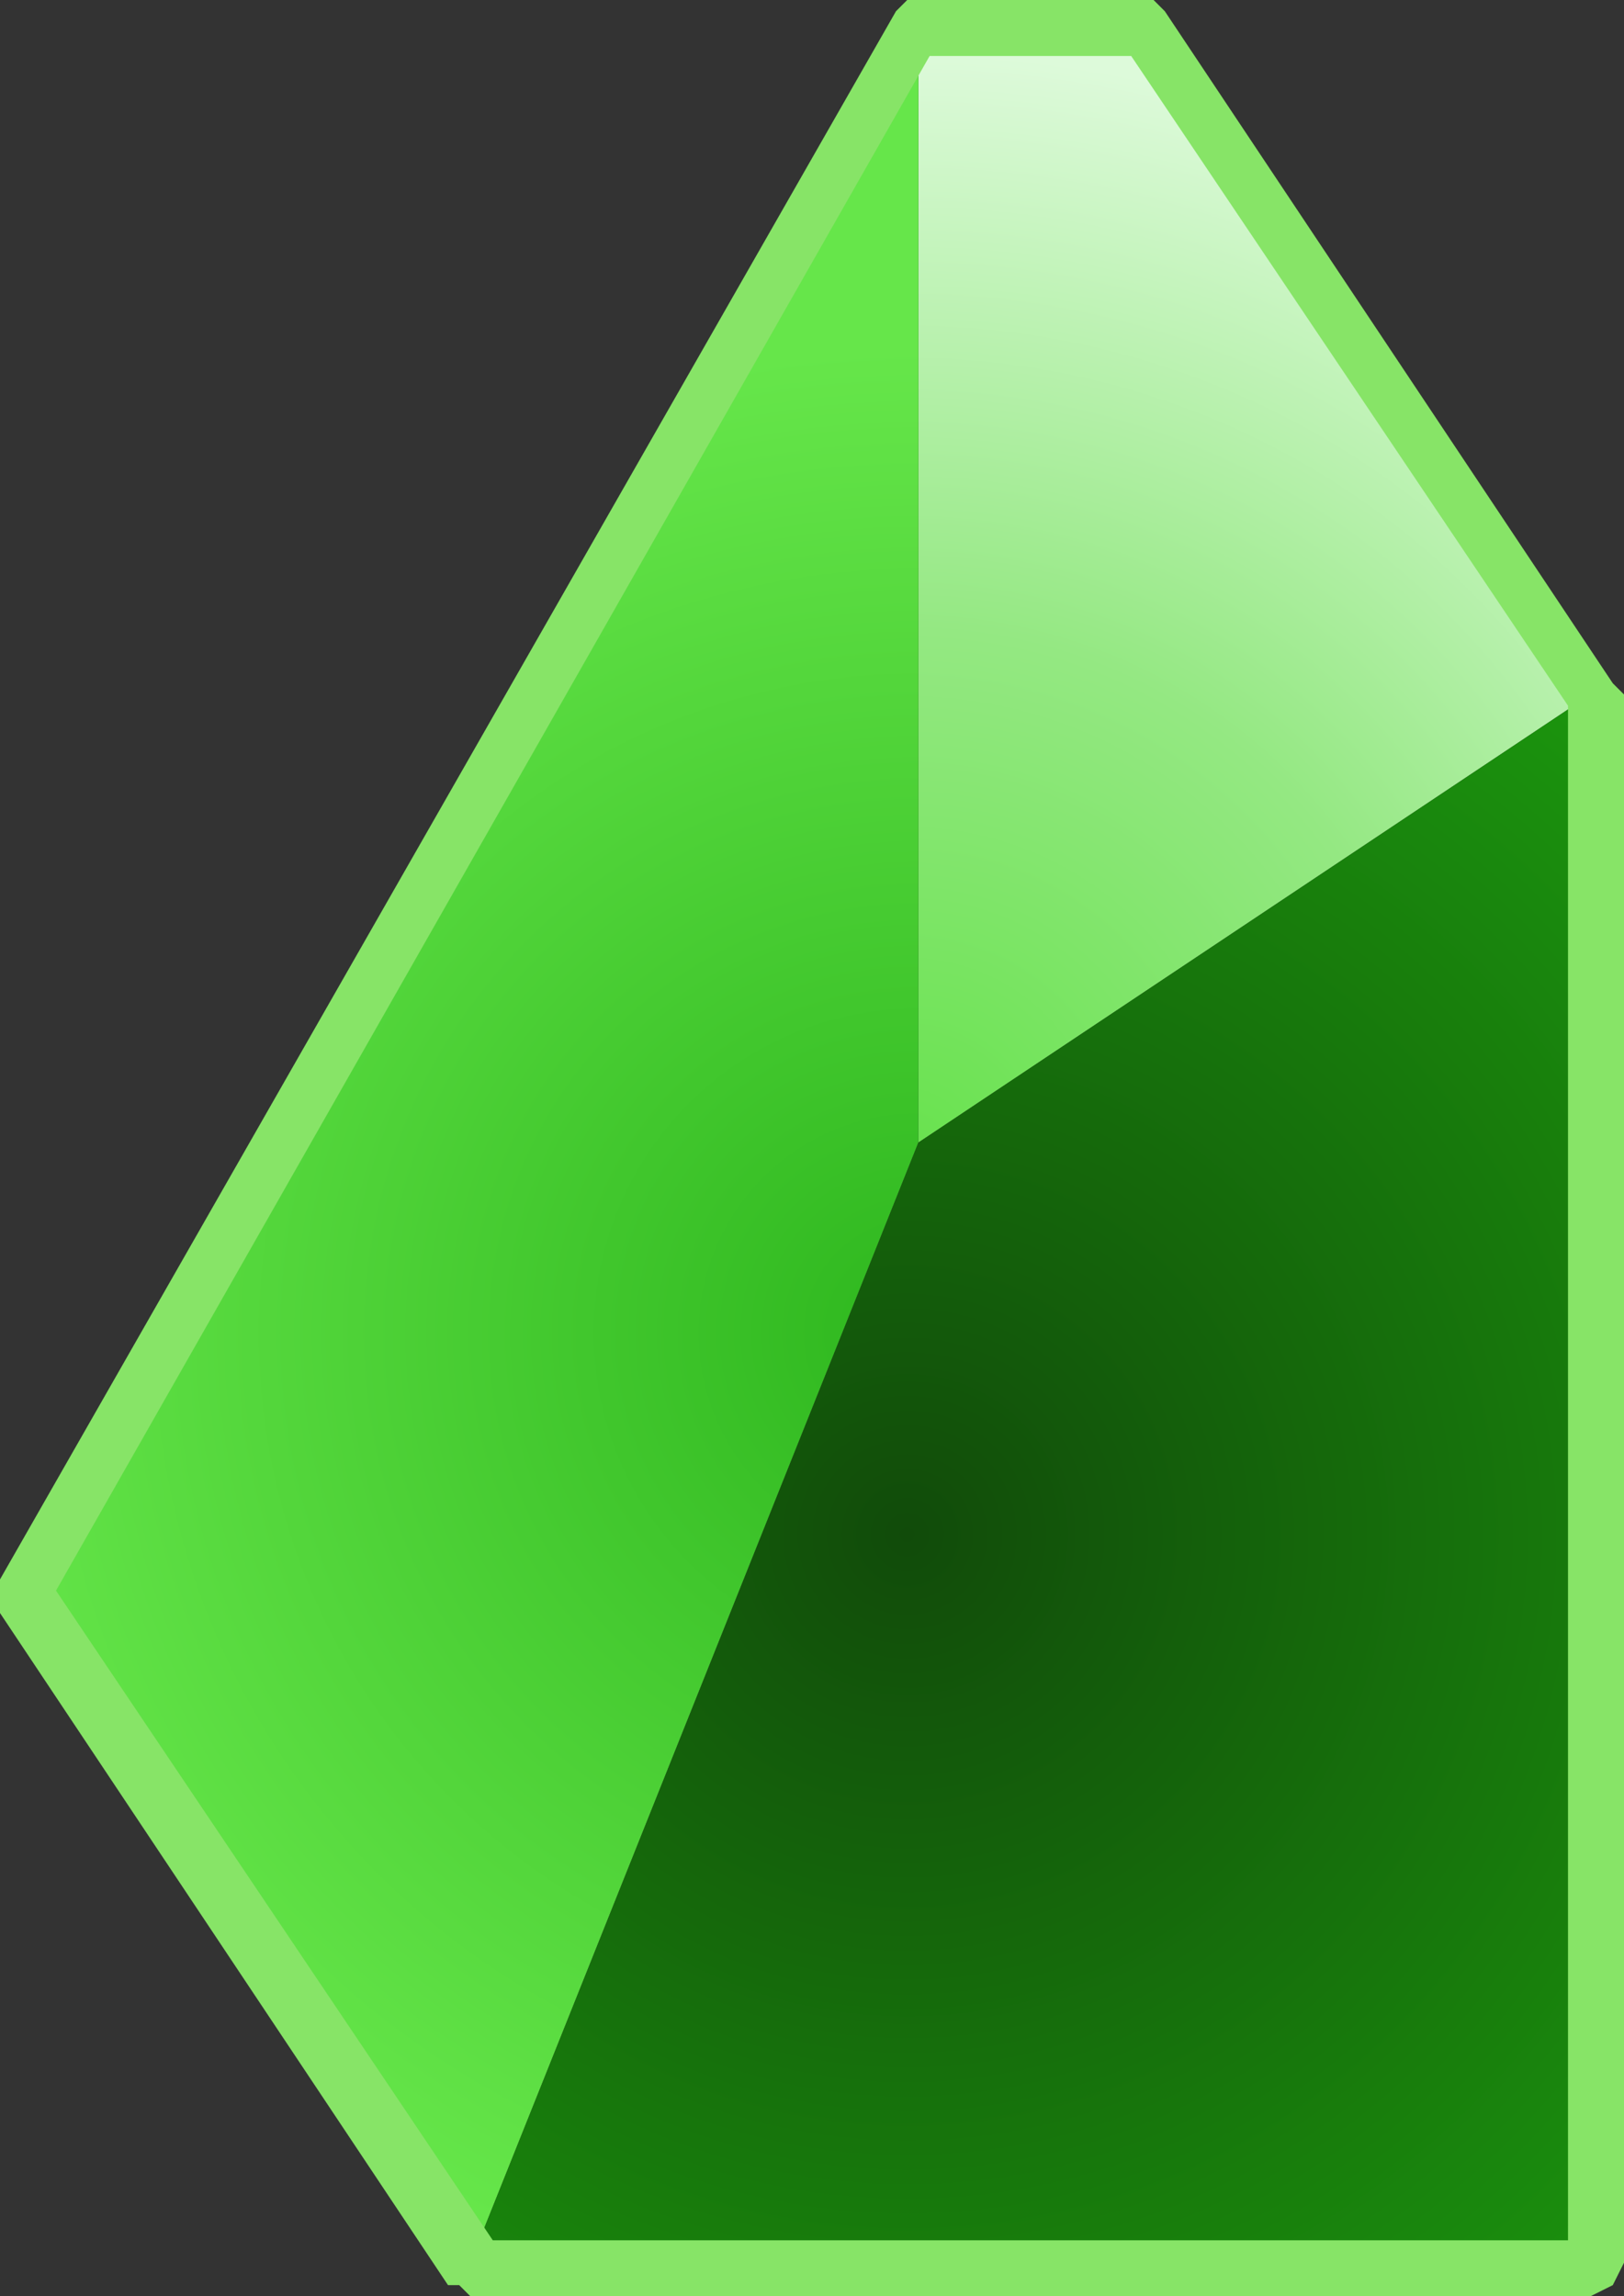 <?xml version="1.0" encoding="UTF-8" standalone="no"?>
<svg xmlns:xlink="http://www.w3.org/1999/xlink" height="10.25px" width="7.25px" xmlns="http://www.w3.org/2000/svg">
  <rect width="100%" height="100%" fill="#333333" stroke="none"/>
  <g transform="matrix(1.0, 0.0, 0.0, 1.0, 4.1, 5.1)">
    <path d="M3.0 -2.0 L0.0 0.0 0.0 -5.0 1.0 -5.0 3.0 -2.0" fill="url(#gradient0)" fill-rule="evenodd" stroke="none"/>
    <path d="M-4.0 2.0 L0.0 -5.0 0.0 0.0 -2.0 5.0 -4.0 2.0" fill="url(#gradient1)" fill-rule="evenodd" stroke="none"/>
    <path d="M0.0 0.0 L3.0 -2.0 3.0 5.0 -2.0 5.0 0.0 0.0" fill="url(#gradient2)" fill-rule="evenodd" stroke="none"/>
    <path d="M2.9 -1.95 L0.95 -4.85 0.05 -4.85 -3.85 2.0 -1.9 4.9 2.9 4.9 2.9 -1.95 M3.1 -2.05 L3.15 -2.0 3.15 5.0 3.1 5.1 3.0 5.15 -2.0 5.15 -2.05 5.1 -2.1 5.1 -4.1 2.1 -4.1 2.0 -4.1 1.95 -0.1 -5.05 -0.05 -5.1 1.05 -5.1 1.1 -5.05 3.1 -2.05" fill="#87e467" fill-rule="evenodd" stroke="none"/>
  </g>
  <defs>
    <radialGradient cx="0" cy="0" gradientTransform="matrix(0.006, 0.0, 0.0, 0.006, -0.05, 0.05)" gradientUnits="userSpaceOnUse" id="gradient0" r="819.2" spreadMethod="pad">
      <stop offset="0.0" stop-color="#68e24e"/>
      <stop offset="0.475" stop-color="#94e882"/>
      <stop offset="1.0" stop-color="#ddfada"/>
    </radialGradient>
    <radialGradient cx="0" cy="0" gradientTransform="matrix(0.006, 0.0, 0.0, 0.006, 0.0, 0.85)" gradientUnits="userSpaceOnUse" id="gradient1" r="819.2" spreadMethod="pad">
      <stop offset="0.0" stop-color="#2eb71e"/>
      <stop offset="0.894" stop-color="#66e64a"/>
    </radialGradient>
    <radialGradient cx="0" cy="0" gradientTransform="matrix(0.007, 0.0, 0.0, 0.007, -0.05, 1.75)" gradientUnits="userSpaceOnUse" id="gradient2" r="819.2" spreadMethod="pad">
      <stop offset="0.0" stop-color="#114b0a"/>
      <stop offset="1.0" stop-color="#1da30e"/>
    </radialGradient>
  </defs>
</svg>
